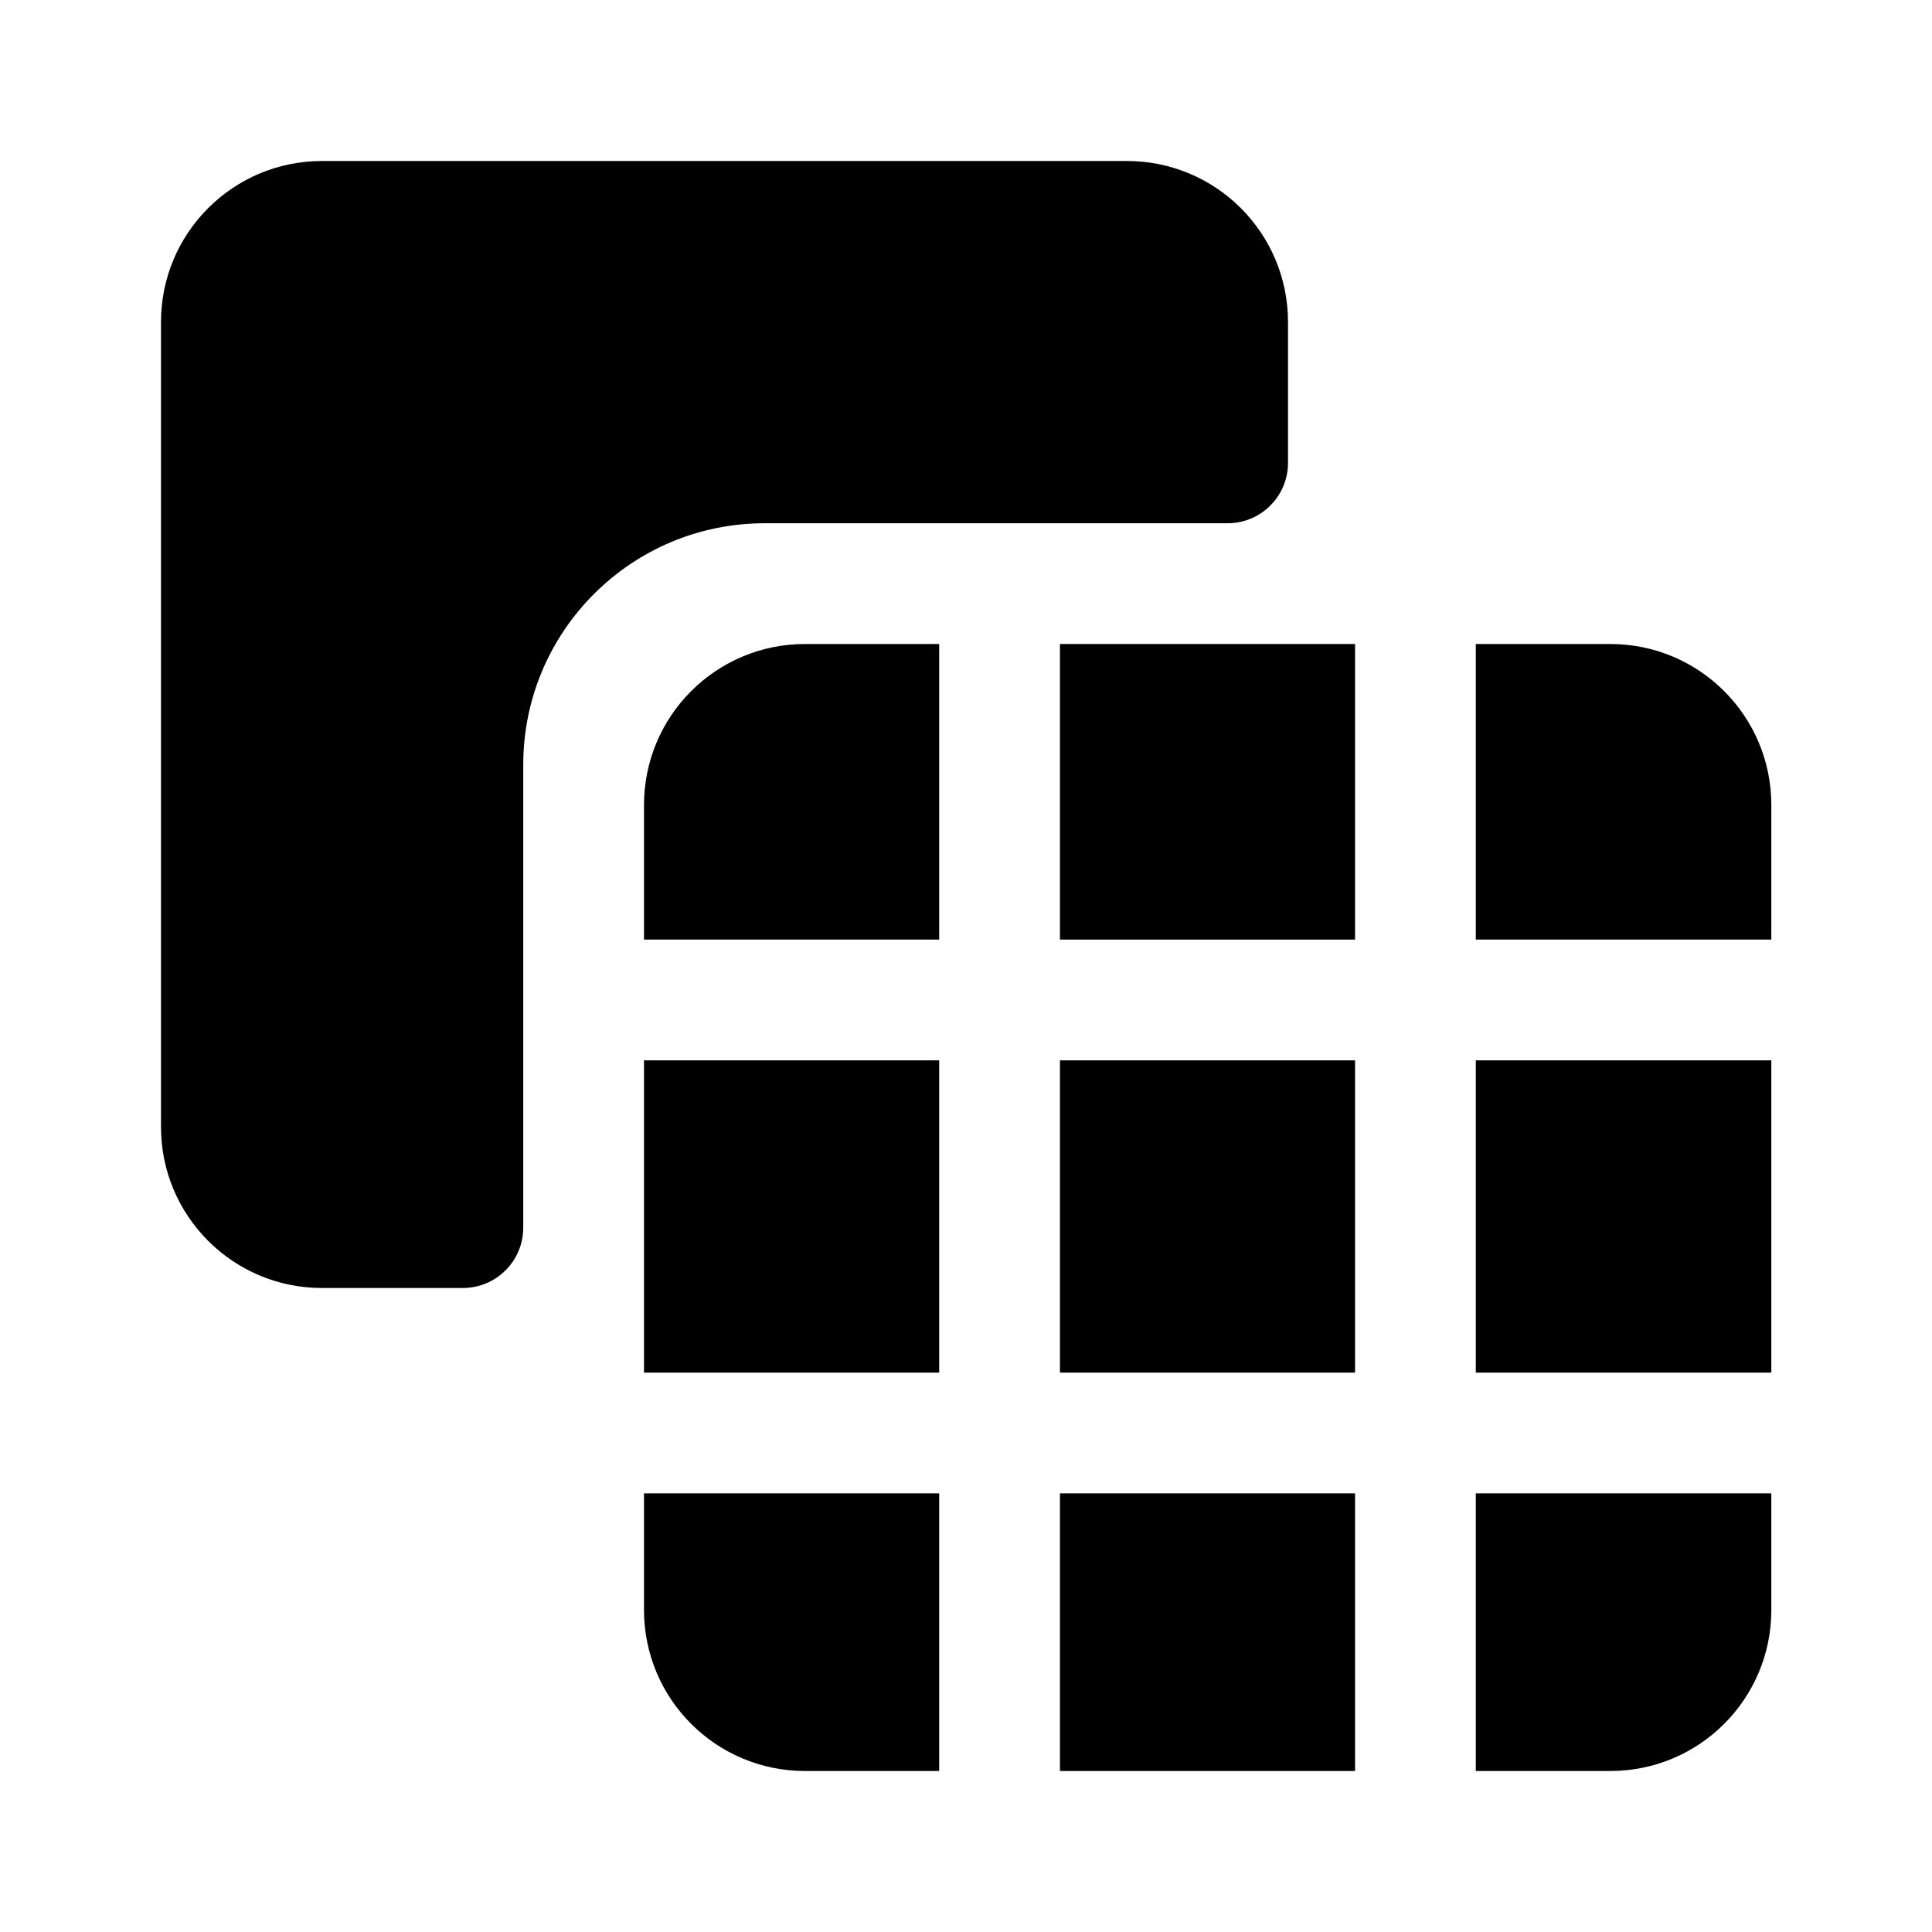 <svg width="24" height="24" viewBox="0 0 24 24" fill="currentColor" xmlns="http://www.w3.org/2000/svg"><path d="M2 4C2 2.895 2.895 2 4 2H14C15.105 2 16 2.895 16 4V5.75C16 6.164 15.664 6.5 15.25 6.5H9.5C7.843 6.5 6.5 7.843 6.5 9.5V15.25C6.5 15.664 6.164 16 5.75 16H4C2.895 16 2 15.105 2 14V4Z"/><path d="M8 10C8 8.895 8.895 8 10 8H11.667V11.672H8V10Z"/><path d="M13.167 11.672V8H16.833V11.672H13.167Z"/><path d="M18.333 11.672V8H20.004C21.109 8 22.004 8.895 22.004 10V11.672H18.333Z"/><path d="M18.333 13.172H22.004V17.051H18.333V13.172Z"/><path d="M18.333 18.551H22.004V20C22.004 21.105 21.109 22 20.004 22H18.333V18.551Z"/><path d="M16.833 18.551V22H13.167V18.551H16.833Z"/><path d="M11.667 18.551V22H10C8.895 22 8 21.105 8 20V18.551H11.667Z"/><path d="M11.667 17.051H8V13.172H11.667V17.051Z"/><path d="M16.833 17.051V13.172H13.167V17.051H16.833Z"/></svg>